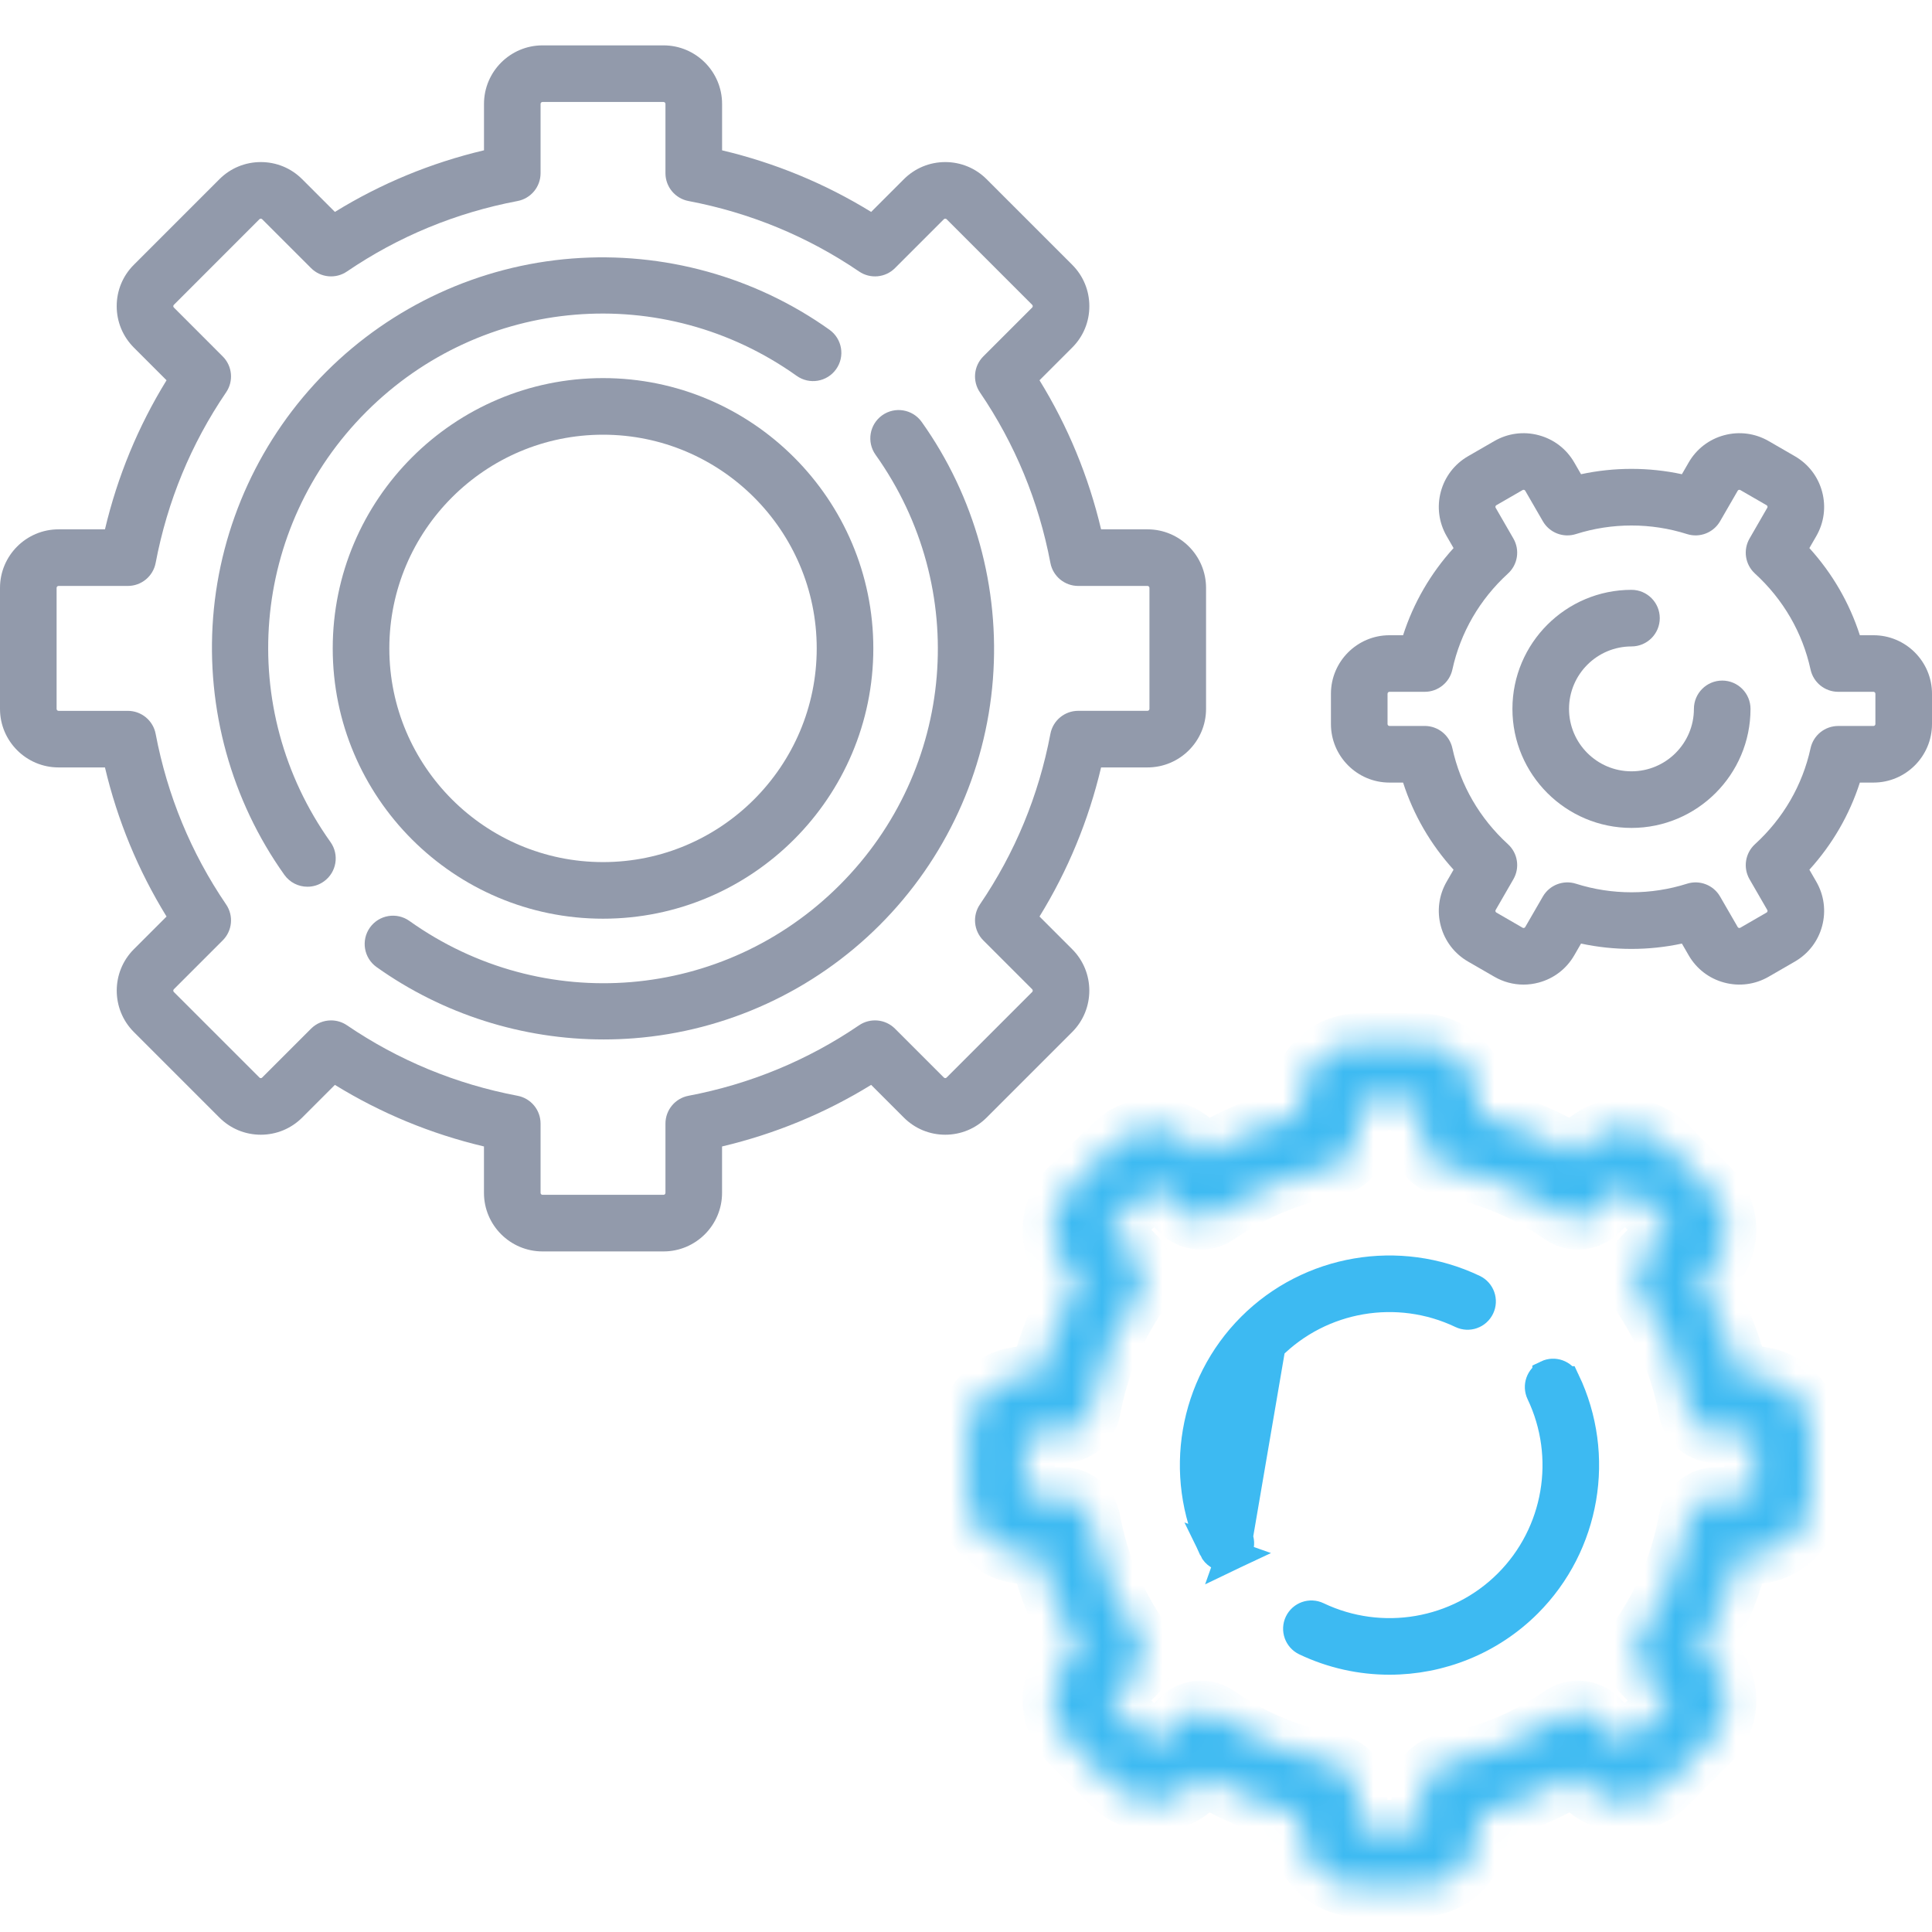 <svg width="64" height="64" viewBox="0 0 64 64" fill="none" xmlns="http://www.w3.org/2000/svg">
<g clip-path="url(#clip0)">
<path d="M38.012 17.535H36.475C36.059 15.78 35.376 14.124 34.435 12.597L35.518 11.514C35.885 11.148 36.086 10.661 36.086 10.143C36.086 9.624 35.884 9.137 35.518 8.771L32.684 5.937C32.318 5.571 31.831 5.369 31.313 5.369C30.794 5.369 30.308 5.571 29.941 5.937L28.858 7.02C27.331 6.08 25.675 5.396 23.92 4.98V3.443C23.92 2.373 23.05 1.503 21.98 1.503H17.972C16.903 1.503 16.033 2.373 16.033 3.443V4.979C14.277 5.395 12.621 6.079 11.094 7.02L10.011 5.937C9.645 5.57 9.158 5.369 8.64 5.369C8.122 5.369 7.634 5.57 7.268 5.937L4.434 8.771C4.067 9.137 3.866 9.624 3.866 10.142C3.866 10.66 4.068 11.147 4.434 11.514L5.517 12.597C4.576 14.124 3.893 15.78 3.477 17.535H1.94C0.87 17.535 0 18.405 0 19.475V23.483C0 24.552 0.87 25.422 1.94 25.422H3.477C3.892 27.178 4.576 28.833 5.517 30.361L4.434 31.444C3.678 32.2 3.678 33.43 4.434 34.187L7.268 37.021C7.634 37.387 8.121 37.589 8.639 37.589C9.157 37.589 9.644 37.387 10.011 37.021L11.094 35.938C12.621 36.878 14.277 37.562 16.032 37.978V39.515C16.032 40.585 16.902 41.455 17.972 41.455H21.98C23.049 41.455 23.919 40.585 23.919 39.515V37.978C25.675 37.562 27.331 36.878 28.858 35.938L29.941 37.021C30.307 37.387 30.794 37.589 31.312 37.589C31.83 37.589 32.317 37.387 32.684 37.021L35.518 34.187C36.274 33.43 36.274 32.2 35.518 31.444L34.435 30.361C35.376 28.834 36.059 27.178 36.475 25.422H38.012C39.082 25.422 39.952 24.552 39.952 23.483V19.475C39.952 18.405 39.082 17.535 38.012 17.535ZM38.077 23.483C38.077 23.518 38.048 23.547 38.012 23.547H35.717C35.266 23.547 34.88 23.867 34.796 24.31C34.408 26.354 33.622 28.255 32.461 29.96C32.208 30.332 32.255 30.832 32.573 31.151L34.192 32.77C34.217 32.795 34.217 32.836 34.192 32.861L31.358 35.695C31.333 35.72 31.292 35.72 31.267 35.695L29.648 34.076C29.33 33.758 28.83 33.711 28.457 33.964C26.752 35.125 24.851 35.911 22.807 36.299C22.365 36.383 22.044 36.77 22.044 37.22V39.515C22.044 39.551 22.015 39.58 21.98 39.58H17.972C17.936 39.58 17.907 39.551 17.907 39.515V37.22C17.907 36.769 17.587 36.383 17.145 36.299C15.101 35.911 13.2 35.125 11.494 33.964C11.334 33.855 11.15 33.802 10.967 33.802C10.725 33.802 10.485 33.895 10.304 34.076L8.685 35.695C8.68 35.7 8.666 35.714 8.639 35.714C8.612 35.714 8.598 35.7 8.594 35.695L5.759 32.861C5.734 32.836 5.734 32.795 5.759 32.77L7.378 31.151C7.697 30.833 7.744 30.333 7.49 29.961C6.329 28.255 5.544 26.354 5.156 24.31C5.072 23.868 4.685 23.548 4.235 23.548H1.94C1.904 23.548 1.875 23.519 1.875 23.483V19.475C1.875 19.439 1.904 19.41 1.94 19.41H4.235C4.685 19.41 5.072 19.09 5.156 18.648C5.544 16.604 6.329 14.703 7.49 12.997C7.744 12.625 7.697 12.125 7.378 11.807L5.76 10.188C5.734 10.163 5.734 10.122 5.76 10.097L8.594 7.262C8.598 7.258 8.613 7.244 8.639 7.244C8.666 7.244 8.68 7.258 8.685 7.263L10.304 8.881C10.622 9.2 11.122 9.247 11.494 8.993C13.2 7.832 15.101 7.047 17.145 6.659C17.587 6.575 17.907 6.188 17.907 5.738V3.443C17.907 3.407 17.936 3.378 17.972 3.378H21.98C22.016 3.378 22.044 3.407 22.044 3.443V5.738C22.044 6.188 22.365 6.575 22.807 6.659C24.851 7.047 26.752 7.833 28.458 8.993C28.83 9.247 29.33 9.2 29.648 8.881L31.267 7.262C31.272 7.258 31.286 7.244 31.312 7.244C31.339 7.244 31.353 7.258 31.358 7.262L34.192 10.097C34.217 10.122 34.217 10.163 34.192 10.188L32.573 11.807C32.255 12.125 32.208 12.625 32.461 12.997C33.622 14.703 34.408 16.604 34.796 18.648C34.88 19.09 35.267 19.41 35.717 19.41H38.012C38.048 19.41 38.077 19.439 38.077 19.475V23.483Z" fill="#929AAB"/>
<path d="M27.477 10.923C25.01 9.166 21.981 8.328 18.949 8.564C15.88 8.802 12.99 10.134 10.81 12.313C8.631 14.493 7.299 17.384 7.06 20.452C6.825 23.484 7.663 26.513 9.42 28.98C9.603 29.237 9.891 29.374 10.184 29.374C10.373 29.374 10.563 29.318 10.727 29.2C11.149 28.9 11.248 28.315 10.947 27.893C7.799 23.471 8.299 17.477 12.136 13.639C15.974 9.802 21.968 9.302 26.39 12.45C26.812 12.751 27.397 12.652 27.697 12.231C27.998 11.809 27.899 11.224 27.477 10.923Z" fill="#929AAB"/>
<path d="M30.532 13.977C30.231 13.555 29.646 13.457 29.224 13.757C28.802 14.058 28.704 14.643 29.004 15.065C32.153 19.486 31.653 25.481 27.815 29.319C23.978 33.156 17.983 33.656 13.562 30.507C13.14 30.207 12.555 30.305 12.254 30.727C11.954 31.149 12.052 31.734 12.474 32.035C14.669 33.598 17.307 34.433 19.997 34.433C20.331 34.433 20.667 34.42 21.002 34.394C24.071 34.156 26.962 32.824 29.141 30.644C31.321 28.465 32.653 25.574 32.891 22.505C33.127 19.474 32.289 16.445 30.532 13.977Z" fill="#929AAB"/>
<path d="M19.976 12.525C15.039 12.525 11.022 16.542 11.022 21.479C11.022 26.416 15.039 30.433 19.976 30.433C24.913 30.433 28.93 26.416 28.93 21.479C28.93 16.542 24.913 12.525 19.976 12.525ZM19.976 28.558C16.073 28.558 12.897 25.382 12.897 21.479C12.897 17.576 16.073 14.4 19.976 14.4C23.879 14.4 27.055 17.576 27.055 21.479C27.055 25.382 23.879 28.558 19.976 28.558Z" fill="#929AAB"/>
<path d="M62.061 21.043H61.61C61.266 19.973 60.699 18.994 59.938 18.156L60.166 17.761C60.425 17.312 60.494 16.79 60.36 16.289C60.226 15.789 59.905 15.371 59.456 15.112L58.589 14.611C58.14 14.352 57.617 14.283 57.117 14.417C56.616 14.551 56.198 14.872 55.939 15.321L55.715 15.709C54.618 15.473 53.471 15.473 52.374 15.709L52.15 15.321C51.891 14.872 51.473 14.551 50.972 14.417C50.472 14.283 49.949 14.352 49.501 14.611L48.633 15.112C48.184 15.371 47.863 15.789 47.729 16.289C47.595 16.79 47.664 17.312 47.923 17.761L48.151 18.156C47.39 18.994 46.823 19.973 46.479 21.043H46.028C44.959 21.043 44.089 21.913 44.089 22.982V23.984C44.089 25.053 44.959 25.924 46.028 25.924H46.479C46.823 26.993 47.39 27.972 48.151 28.81L47.923 29.205C47.664 29.653 47.595 30.176 47.729 30.677C47.863 31.177 48.184 31.595 48.633 31.854L49.501 32.355C49.8 32.528 50.131 32.616 50.467 32.616C50.636 32.616 50.805 32.594 50.972 32.549C51.473 32.415 51.891 32.094 52.15 31.645L52.374 31.257C53.471 31.493 54.618 31.493 55.715 31.257L55.939 31.645C56.198 32.094 56.616 32.415 57.117 32.549C57.617 32.683 58.14 32.614 58.589 32.355L59.456 31.854C59.905 31.595 60.226 31.177 60.36 30.677C60.494 30.176 60.425 29.653 60.166 29.205L59.938 28.81C60.699 27.972 61.266 26.993 61.61 25.924H62.06C63.13 25.924 64 25.053 64 23.984V22.982C64 21.913 63.13 21.043 62.061 21.043ZM62.061 24.049H60.893C60.453 24.049 60.071 24.355 59.977 24.786C59.71 26.01 59.073 27.109 58.136 27.965C57.811 28.262 57.736 28.745 57.956 29.127L58.542 30.142C58.546 30.148 58.556 30.166 58.549 30.191C58.542 30.217 58.525 30.227 58.519 30.23L57.651 30.732C57.645 30.735 57.628 30.745 57.602 30.738C57.576 30.731 57.566 30.714 57.563 30.708L56.98 29.699C56.76 29.318 56.305 29.141 55.885 29.274C54.692 29.653 53.397 29.653 52.204 29.274C51.785 29.141 51.329 29.318 51.109 29.699L50.526 30.708C50.523 30.714 50.513 30.731 50.487 30.738C50.461 30.745 50.444 30.735 50.438 30.732L49.57 30.23C49.565 30.227 49.547 30.217 49.54 30.191C49.533 30.165 49.543 30.148 49.547 30.142L50.133 29.126C50.353 28.745 50.279 28.262 49.953 27.965C49.016 27.109 48.379 26.01 48.112 24.786C48.018 24.355 47.636 24.048 47.196 24.048H46.028C45.993 24.048 45.964 24.02 45.964 23.984V22.982C45.964 22.946 45.993 22.917 46.028 22.917H47.196C47.636 22.917 48.018 22.61 48.112 22.18C48.379 20.956 49.016 19.857 49.953 19C50.279 18.703 50.353 18.221 50.133 17.839L49.547 16.823C49.544 16.818 49.533 16.8 49.54 16.774C49.547 16.749 49.565 16.739 49.57 16.735L50.438 16.234C50.444 16.231 50.461 16.221 50.487 16.228C50.513 16.235 50.523 16.252 50.526 16.258L51.109 17.267C51.329 17.648 51.784 17.825 52.204 17.692C53.397 17.313 54.692 17.313 55.885 17.692C56.304 17.825 56.76 17.648 56.98 17.267L57.563 16.258C57.566 16.252 57.576 16.235 57.602 16.228C57.628 16.221 57.645 16.231 57.651 16.234L58.519 16.735C58.525 16.739 58.542 16.749 58.549 16.774C58.556 16.8 58.546 16.818 58.542 16.823L57.956 17.839C57.736 18.221 57.81 18.703 58.136 19C59.073 19.857 59.71 20.956 59.977 22.18C60.071 22.61 60.453 22.917 60.893 22.917H62.061C62.096 22.917 62.125 22.946 62.125 22.982V23.984H62.125C62.125 24.02 62.096 24.049 62.061 24.049Z" fill="#929AAB"/>
<path d="M57.051 22.545C56.533 22.545 56.113 22.965 56.113 23.483C56.113 24.623 55.185 25.551 54.045 25.551C52.904 25.551 51.976 24.623 51.976 23.483C51.976 22.342 52.904 21.414 54.045 21.414C54.562 21.414 54.982 20.995 54.982 20.477C54.982 19.959 54.562 19.539 54.045 19.539C51.87 19.539 50.101 21.308 50.101 23.483C50.101 25.657 51.87 27.426 54.045 27.426C56.219 27.426 57.988 25.657 57.988 23.483C57.988 22.965 57.568 22.545 57.051 22.545Z" fill="#929AAB"/>
<mask id="path-7-inside-1" fill="white">
<path d="M58.053 45.592H57.615C57.333 44.47 56.894 43.407 56.303 42.418L56.611 42.111C56.977 41.745 57.179 41.258 57.179 40.74C57.179 40.221 56.977 39.734 56.611 39.368L55.194 37.951C54.438 37.195 53.207 37.195 52.451 37.951L52.144 38.258C51.155 37.668 50.092 37.229 48.97 36.947V36.509C48.97 35.44 48.1 34.57 47.03 34.57H45.026C43.957 34.57 43.087 35.44 43.087 36.509V36.947C41.965 37.229 40.902 37.668 39.913 38.258L39.606 37.951C38.85 37.195 37.619 37.195 36.863 37.951L35.446 39.368C35.08 39.735 34.878 40.222 34.878 40.74C34.878 41.258 35.08 41.745 35.446 42.111L35.753 42.418C35.163 43.407 34.724 44.47 34.442 45.592H34.004C32.935 45.592 32.065 46.462 32.065 47.531V49.535C32.065 50.605 32.935 51.475 34.004 51.475H34.442C34.724 52.597 35.163 53.659 35.753 54.648L35.446 54.956C34.69 55.712 34.69 56.942 35.446 57.699L36.863 59.116C37.619 59.872 38.85 59.872 39.606 59.116L39.913 58.808C40.902 59.398 41.965 59.837 43.087 60.12V60.557C43.087 61.627 43.957 62.497 45.026 62.497H47.03C48.1 62.497 48.97 61.627 48.97 60.557V60.12C50.092 59.837 51.155 59.398 52.144 58.808L52.451 59.116C53.207 59.872 54.438 59.872 55.194 59.116L56.611 57.699C56.977 57.332 57.179 56.845 57.179 56.327C57.179 55.809 56.977 55.322 56.611 54.956L56.304 54.648C56.894 53.659 57.333 52.597 57.615 51.475H58.053C59.122 51.475 59.992 50.605 59.992 49.535V47.532C59.992 46.462 59.122 45.592 58.053 45.592ZM58.117 49.535C58.117 49.571 58.088 49.6 58.053 49.6H56.86C56.408 49.6 56.02 49.923 55.938 50.368C55.679 51.773 55.14 53.078 54.335 54.246C54.078 54.618 54.124 55.121 54.444 55.441L55.285 56.282C55.29 56.286 55.304 56.301 55.304 56.327C55.304 56.354 55.29 56.368 55.285 56.373L53.868 57.79C53.843 57.815 53.802 57.815 53.777 57.79L52.936 56.949C52.616 56.629 52.114 56.583 51.741 56.84C50.573 57.645 49.269 58.184 47.863 58.443C47.418 58.525 47.095 58.912 47.095 59.365V60.557C47.095 60.593 47.066 60.622 47.031 60.622H45.027C44.991 60.622 44.962 60.593 44.962 60.557V59.365C44.962 58.912 44.639 58.525 44.194 58.443C42.789 58.184 41.484 57.645 40.316 56.84C40.155 56.729 39.969 56.674 39.785 56.674C39.543 56.674 39.303 56.768 39.121 56.949L38.281 57.79C38.255 57.815 38.214 57.815 38.189 57.79L36.772 56.373C36.747 56.348 36.747 56.307 36.772 56.282L37.613 55.441C37.933 55.121 37.979 54.618 37.722 54.246C36.917 53.078 36.378 51.773 36.119 50.368C36.037 49.923 35.65 49.6 35.197 49.6H34.005C33.969 49.6 33.94 49.571 33.94 49.535V47.532C33.94 47.496 33.969 47.467 34.005 47.467H35.197C35.65 47.467 36.037 47.144 36.119 46.699C36.378 45.294 36.917 43.989 37.722 42.821C37.979 42.449 37.933 41.946 37.613 41.626L36.772 40.785C36.767 40.781 36.753 40.766 36.753 40.74C36.753 40.713 36.767 40.699 36.772 40.694L38.189 39.277C38.214 39.252 38.255 39.252 38.28 39.277L39.121 40.118C39.441 40.438 39.944 40.483 40.316 40.227C41.484 39.422 42.789 38.883 44.194 38.624C44.639 38.542 44.962 38.154 44.962 37.702V36.509C44.962 36.474 44.991 36.445 45.027 36.445H47.031C47.066 36.445 47.095 36.474 47.095 36.509V37.702C47.095 38.154 47.418 38.542 47.863 38.624C49.269 38.883 50.573 39.422 51.741 40.227C52.114 40.483 52.616 40.438 52.936 40.118L53.777 39.277C53.802 39.252 53.843 39.252 53.868 39.277L55.285 40.694C55.29 40.699 55.304 40.713 55.304 40.739C55.304 40.766 55.29 40.78 55.285 40.785L54.444 41.626C54.124 41.946 54.079 42.449 54.335 42.821C55.14 43.989 55.679 45.294 55.938 46.699C56.02 47.144 56.408 47.467 56.86 47.467H58.053C58.088 47.467 58.117 47.496 58.117 47.531V49.535Z"/>
</mask>
<path d="M58.053 45.592H57.615C57.333 44.47 56.894 43.407 56.303 42.418L56.611 42.111C56.977 41.745 57.179 41.258 57.179 40.74C57.179 40.221 56.977 39.734 56.611 39.368L55.194 37.951C54.438 37.195 53.207 37.195 52.451 37.951L52.144 38.258C51.155 37.668 50.092 37.229 48.97 36.947V36.509C48.97 35.44 48.1 34.57 47.03 34.57H45.026C43.957 34.57 43.087 35.44 43.087 36.509V36.947C41.965 37.229 40.902 37.668 39.913 38.258L39.606 37.951C38.85 37.195 37.619 37.195 36.863 37.951L35.446 39.368C35.08 39.735 34.878 40.222 34.878 40.74C34.878 41.258 35.08 41.745 35.446 42.111L35.753 42.418C35.163 43.407 34.724 44.47 34.442 45.592H34.004C32.935 45.592 32.065 46.462 32.065 47.531V49.535C32.065 50.605 32.935 51.475 34.004 51.475H34.442C34.724 52.597 35.163 53.659 35.753 54.648L35.446 54.956C34.69 55.712 34.69 56.942 35.446 57.699L36.863 59.116C37.619 59.872 38.85 59.872 39.606 59.116L39.913 58.808C40.902 59.398 41.965 59.837 43.087 60.12V60.557C43.087 61.627 43.957 62.497 45.026 62.497H47.03C48.1 62.497 48.97 61.627 48.97 60.557V60.12C50.092 59.837 51.155 59.398 52.144 58.808L52.451 59.116C53.207 59.872 54.438 59.872 55.194 59.116L56.611 57.699C56.977 57.332 57.179 56.845 57.179 56.327C57.179 55.809 56.977 55.322 56.611 54.956L56.304 54.648C56.894 53.659 57.333 52.597 57.615 51.475H58.053C59.122 51.475 59.992 50.605 59.992 49.535V47.532C59.992 46.462 59.122 45.592 58.053 45.592ZM58.117 49.535C58.117 49.571 58.088 49.6 58.053 49.6H56.86C56.408 49.6 56.02 49.923 55.938 50.368C55.679 51.773 55.14 53.078 54.335 54.246C54.078 54.618 54.124 55.121 54.444 55.441L55.285 56.282C55.29 56.286 55.304 56.301 55.304 56.327C55.304 56.354 55.29 56.368 55.285 56.373L53.868 57.79C53.843 57.815 53.802 57.815 53.777 57.79L52.936 56.949C52.616 56.629 52.114 56.583 51.741 56.84C50.573 57.645 49.269 58.184 47.863 58.443C47.418 58.525 47.095 58.912 47.095 59.365V60.557C47.095 60.593 47.066 60.622 47.031 60.622H45.027C44.991 60.622 44.962 60.593 44.962 60.557V59.365C44.962 58.912 44.639 58.525 44.194 58.443C42.789 58.184 41.484 57.645 40.316 56.84C40.155 56.729 39.969 56.674 39.785 56.674C39.543 56.674 39.303 56.768 39.121 56.949L38.281 57.79C38.255 57.815 38.214 57.815 38.189 57.79L36.772 56.373C36.747 56.348 36.747 56.307 36.772 56.282L37.613 55.441C37.933 55.121 37.979 54.618 37.722 54.246C36.917 53.078 36.378 51.773 36.119 50.368C36.037 49.923 35.65 49.6 35.197 49.6H34.005C33.969 49.6 33.94 49.571 33.94 49.535V47.532C33.94 47.496 33.969 47.467 34.005 47.467H35.197C35.65 47.467 36.037 47.144 36.119 46.699C36.378 45.294 36.917 43.989 37.722 42.821C37.979 42.449 37.933 41.946 37.613 41.626L36.772 40.785C36.767 40.781 36.753 40.766 36.753 40.74C36.753 40.713 36.767 40.699 36.772 40.694L38.189 39.277C38.214 39.252 38.255 39.252 38.28 39.277L39.121 40.118C39.441 40.438 39.944 40.483 40.316 40.227C41.484 39.422 42.789 38.883 44.194 38.624C44.639 38.542 44.962 38.154 44.962 37.702V36.509C44.962 36.474 44.991 36.445 45.027 36.445H47.031C47.066 36.445 47.095 36.474 47.095 36.509V37.702C47.095 38.154 47.418 38.542 47.863 38.624C49.269 38.883 50.573 39.422 51.741 40.227C52.114 40.483 52.616 40.438 52.936 40.118L53.777 39.277C53.802 39.252 53.843 39.252 53.868 39.277L55.285 40.694C55.29 40.699 55.304 40.713 55.304 40.739C55.304 40.766 55.29 40.78 55.285 40.785L54.444 41.626C54.124 41.946 54.079 42.449 54.335 42.821C55.14 43.989 55.679 45.294 55.938 46.699C56.02 47.144 56.408 47.467 56.86 47.467H58.053C58.088 47.467 58.117 47.496 58.117 47.531V49.535Z" fill="#929AAB" stroke="#3DBAF2" stroke-width="2" mask="url(#path-7-inside-1)"/>
<path d="M51.844 45.758L51.845 45.758C53.019 48.221 52.514 51.169 50.589 53.094C49.357 54.326 47.705 54.977 46.028 54.977C45.087 54.977 44.139 54.772 43.253 54.35C43.035 54.245 42.943 53.984 43.047 53.766L43.047 53.766C43.151 53.548 43.412 53.456 43.63 53.56L43.63 53.56C45.758 54.575 48.305 54.14 49.97 52.475L49.97 52.475C51.635 50.81 52.07 48.263 51.055 46.135L51.055 46.135C50.951 45.917 51.043 45.656 51.261 45.552L51.261 45.551C51.479 45.447 51.74 45.54 51.844 45.758Z" fill="#929AAB" stroke="#3DBAF2"/>
<path d="M40.212 51.309L40.212 51.309C40.287 51.465 40.443 51.558 40.608 51.558C40.67 51.558 40.734 51.544 40.795 51.515L40.212 51.309ZM40.212 51.309C39.038 48.846 39.543 45.898 41.468 43.973C43.393 42.048 46.341 41.542 48.804 42.717C49.022 42.821 49.114 43.082 49.01 43.3C48.906 43.519 48.645 43.611 48.427 43.507L48.427 43.507C46.299 42.492 43.751 42.927 42.087 44.591L42.087 44.591M40.212 51.309L42.087 44.591M42.087 44.591C40.422 46.256 39.987 48.804 41.002 50.932M42.087 44.591L41.002 50.932M41.002 50.932C41.106 51.15 41.014 51.411 40.795 51.515L41.002 50.932Z" fill="#929AAB" stroke="#3DBAF2"/>
</g>
<defs>
<clipPath id="clip0">
<rect width="64" height="64" fill="white"/>
</clipPath>
</defs>
</svg>
